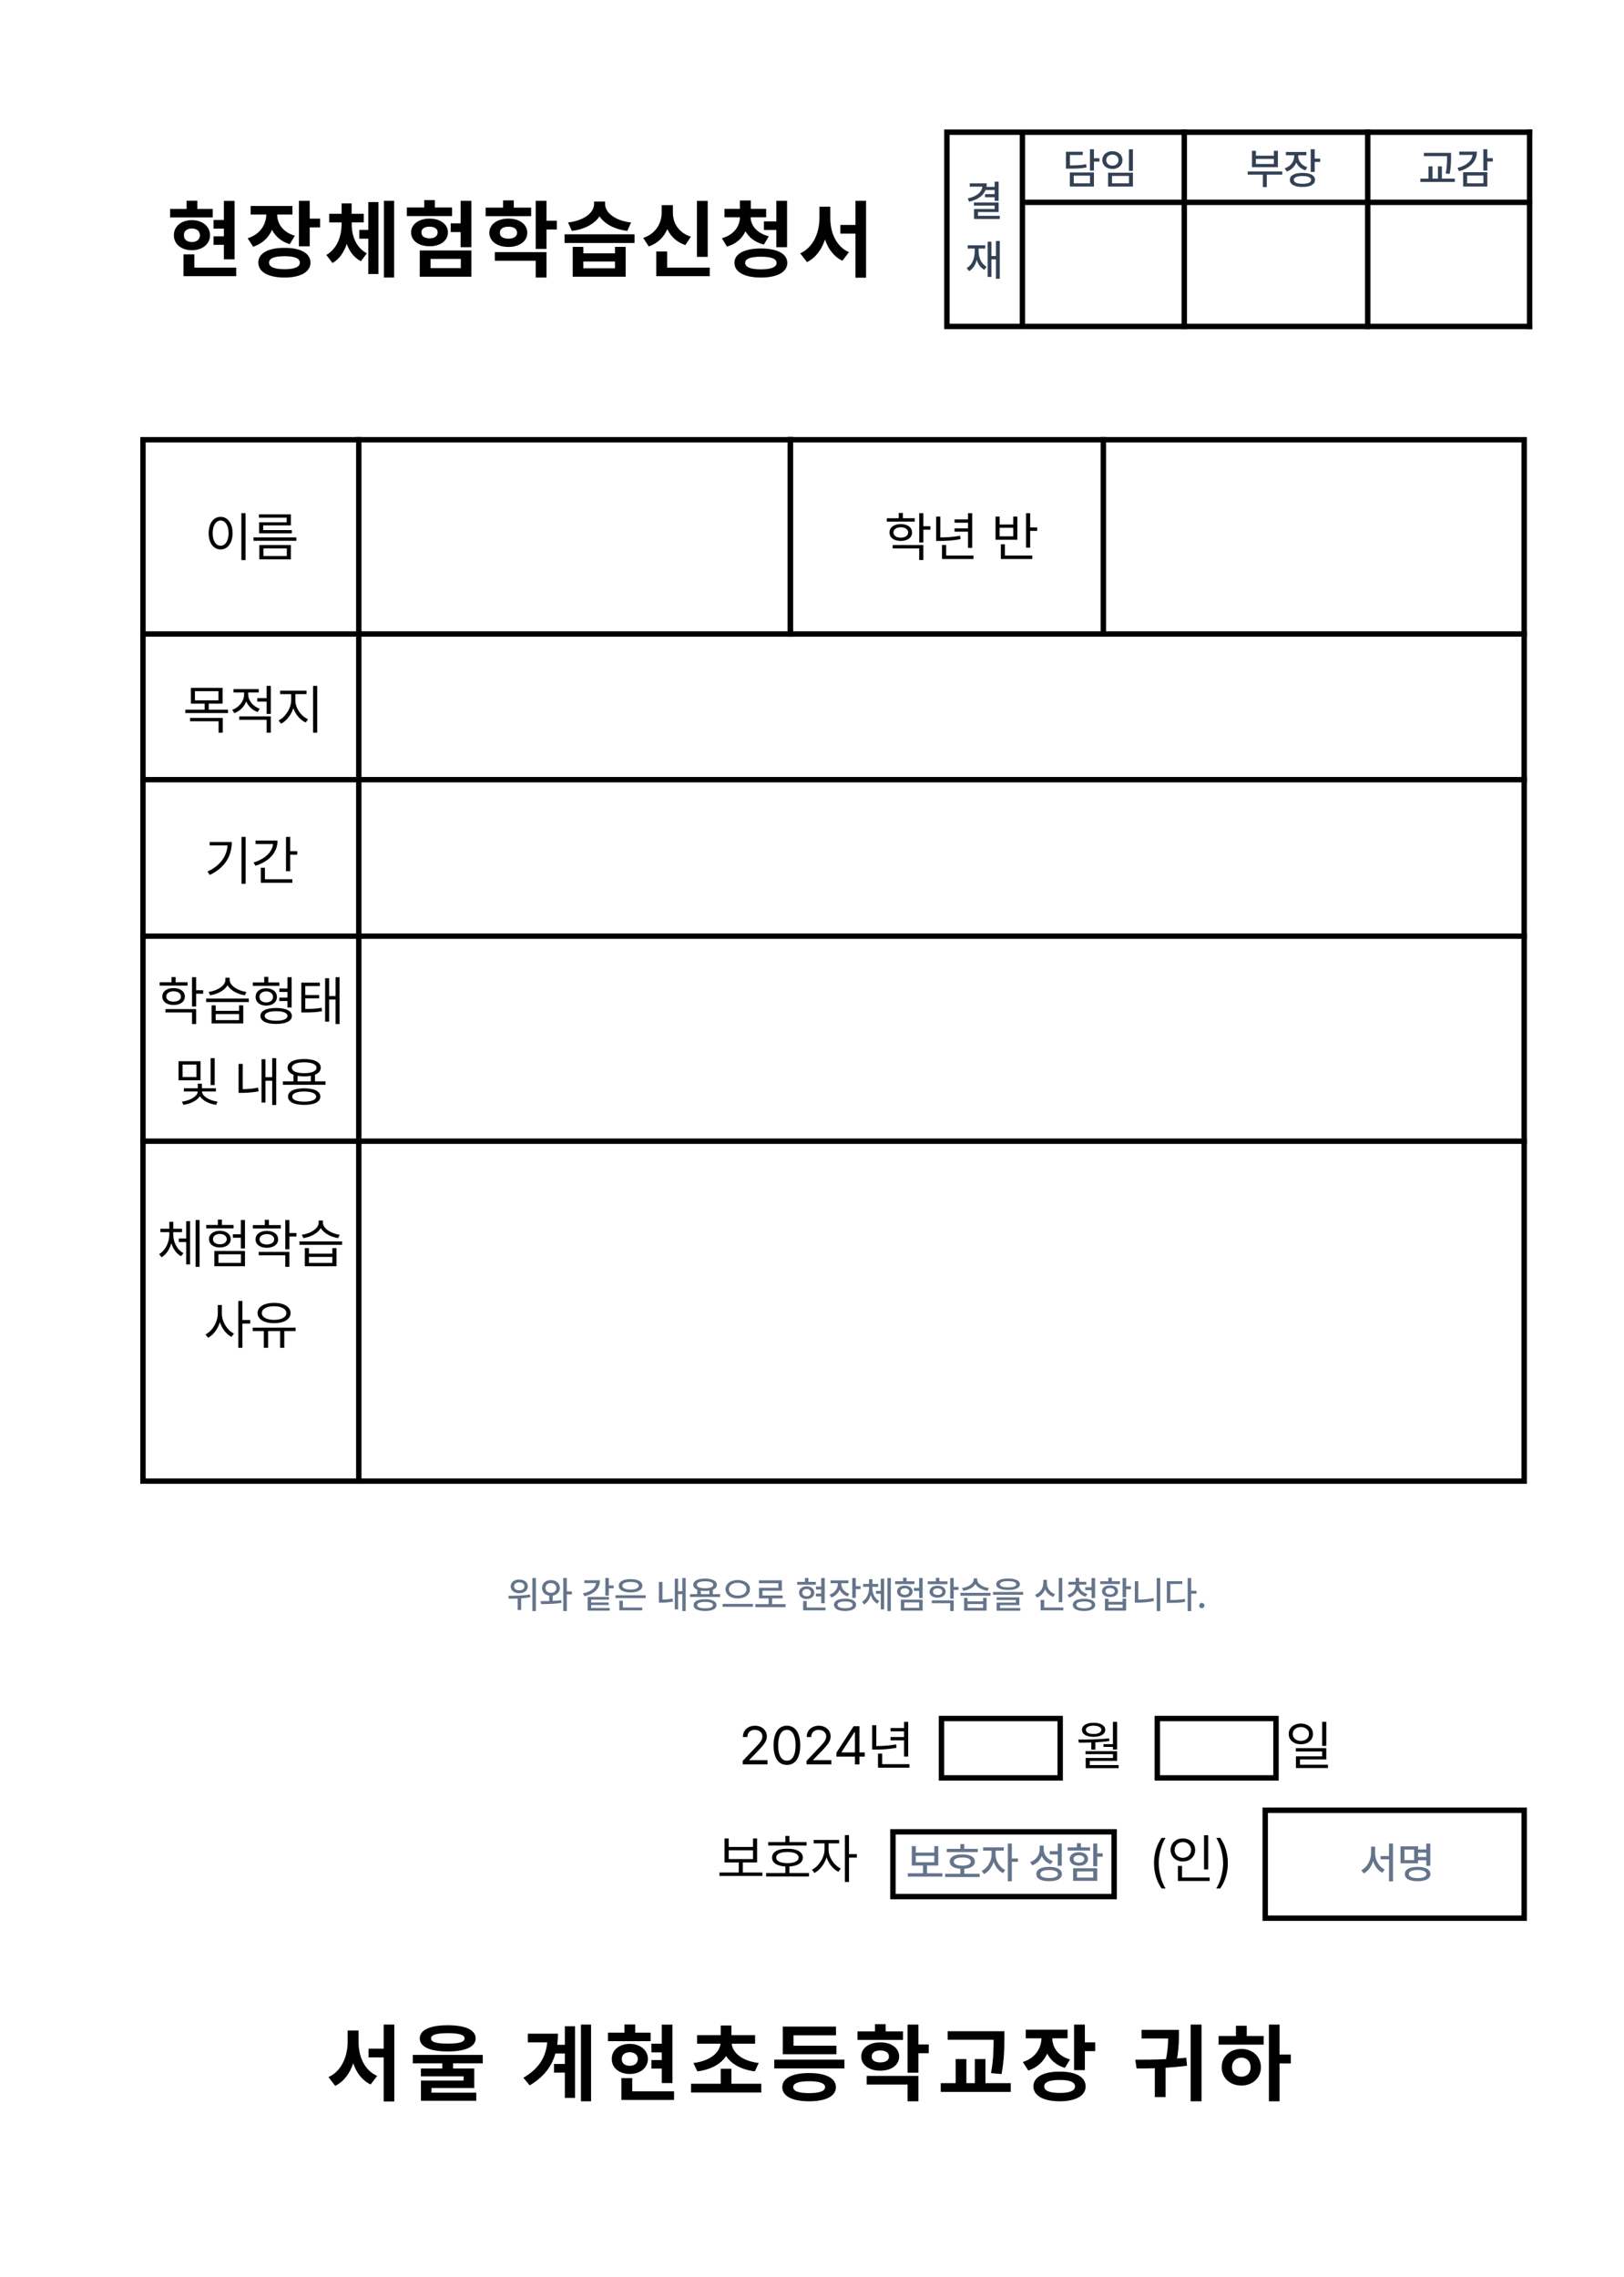 <svg width="301" height="422" viewBox="0 0 301 422" fill="none" xmlns="http://www.w3.org/2000/svg">
<rect width="301" height="422" fill="white"/>
<path d="M43.48 37.234V48.062H41.495V45.375H39.573V43.797H41.495V42.375H39.573V40.766H41.495V37.234H43.48ZM39.433 38.719V40.297H31.527V38.719H34.589V37.203H36.573V38.719H39.433ZM35.558 40.797C37.511 40.797 38.917 41.953 38.933 43.594C38.917 45.234 37.511 46.375 35.558 46.375C33.62 46.375 32.214 45.234 32.23 43.594C32.214 41.953 33.62 40.797 35.558 40.797ZM35.558 42.344C34.683 42.359 34.073 42.797 34.089 43.594C34.073 44.406 34.683 44.859 35.558 44.859C36.417 44.859 37.042 44.406 37.058 43.594C37.042 42.797 36.417 42.359 35.558 42.344ZM43.777 49.594V51.188H34.011V47.141H36.027V49.594H43.777ZM54.202 38.172V39.766H51.373C51.389 41.422 52.381 43.023 54.655 43.688L53.702 45.25C52.131 44.773 51.045 43.82 50.42 42.594C49.788 44.031 48.631 45.172 46.92 45.734L45.905 44.156C48.264 43.414 49.327 41.57 49.358 39.766H46.452V38.172H54.202ZM57.405 37.219V40.516H59.327V42.141H57.405V45.656H55.405V37.219H57.405ZM52.748 45.938C55.702 45.922 57.545 46.938 57.545 48.672C57.545 50.406 55.702 51.438 52.748 51.438C49.733 51.438 47.873 50.406 47.873 48.672C47.873 46.938 49.733 45.922 52.748 45.938ZM52.748 47.484C50.873 47.484 49.858 47.875 49.873 48.672C49.858 49.484 50.873 49.891 52.748 49.891C54.592 49.891 55.577 49.484 55.577 48.672C55.577 47.875 54.592 47.484 52.748 47.484ZM65.189 41.547C65.189 43.703 65.97 45.859 67.986 46.953L66.892 48.406C65.611 47.75 64.759 46.594 64.267 45.203C63.767 46.719 62.916 48 61.627 48.75L60.486 47.25C62.533 46.062 63.298 43.75 63.314 41.547V41.219H61.017V39.625H63.314V37.703H65.173V39.625H67.423V41.219H65.189V41.547ZM73.048 37.219V51.438H71.158V37.219H73.048ZM70.142 37.453V50.781H68.267V44.234H66.595V42.609H68.267V37.453H70.142ZM87.364 37.219V45.812H85.38V43.016H83.536V41.391H85.38V37.219H87.364ZM87.364 46.422V51.281H77.802V46.422H87.364ZM79.802 47.984V49.688H85.411V47.984H79.802ZM83.786 38.453V40.047H75.411V38.453H78.63V37.094H80.598V38.453H83.786ZM79.614 40.516C81.614 40.516 83.02 41.578 83.02 43.062C83.02 44.609 81.614 45.641 79.614 45.641C77.63 45.641 76.192 44.609 76.192 43.062C76.192 41.578 77.63 40.516 79.614 40.516ZM79.614 42.016C78.692 42.016 78.098 42.391 78.114 43.062C78.098 43.781 78.692 44.172 79.614 44.172C80.52 44.172 81.114 43.781 81.114 43.062C81.114 42.391 80.52 42.016 79.614 42.016ZM98.445 38.484V40.062H90.008V38.484H93.242V37.141H95.227V38.484H98.445ZM94.227 40.516C96.289 40.516 97.727 41.578 97.727 43.141C97.727 44.703 96.289 45.766 94.227 45.766C92.164 45.766 90.695 44.703 90.695 43.141C90.695 41.578 92.164 40.516 94.227 40.516ZM94.227 42.016C93.273 42.016 92.633 42.406 92.648 43.141C92.633 43.859 93.273 44.234 94.227 44.234C95.18 44.234 95.836 43.859 95.836 43.141C95.836 42.406 95.18 42.016 94.227 42.016ZM101.289 37.219V40.906H103.211V42.531H101.289V46.141H99.289V37.219H101.289ZM101.289 46.734V51.438H99.289V48.328H91.711V46.734H101.289ZM108.12 45.75V46.953H113.98V45.75H115.964V51.281H106.152V45.75H108.12ZM108.12 49.719H113.98V48.469H108.12V49.719ZM117.605 43.422V45.031H104.636V43.422H117.605ZM112.152 37.844C112.152 39.266 113.792 40.875 116.964 41.234L116.261 42.797C113.808 42.484 112.034 41.469 111.12 40.094C110.206 41.469 108.425 42.484 105.995 42.797L105.277 41.234C108.448 40.859 110.089 39.297 110.105 37.844V37.359H112.152V37.844ZM131.17 37.234V47.609H129.17V37.234H131.17ZM131.545 49.594V51.188H121.639V46.609H123.655V49.594H131.545ZM124.717 39.391C124.702 41.266 125.702 43.109 128.045 43.859L127.03 45.422C125.428 44.891 124.319 43.828 123.686 42.469C123.053 43.93 121.913 45.102 120.248 45.672L119.217 44.094C121.608 43.297 122.639 41.312 122.639 39.391V38.016H124.717V39.391ZM142.002 38.703V40.266H139.127C139.142 41.727 140.22 43.211 142.502 43.797L141.58 45.328C139.963 44.922 138.822 44.023 138.173 42.859C137.556 44.188 136.416 45.227 134.736 45.703L133.798 44.156C136.08 43.508 137.127 41.883 137.142 40.266H134.283V38.703H137.142V37.156H139.158V38.703H142.002ZM145.877 37.219V45.812H143.892V42.625H141.58V41.031H143.892V37.219H145.877ZM141.017 46.047C144.048 46.062 145.908 47.016 145.923 48.719C145.908 50.438 144.048 51.438 141.017 51.438C138.002 51.438 136.127 50.438 136.127 48.719C136.127 47.016 138.002 46.062 141.017 46.047ZM141.017 47.578C139.127 47.578 138.111 47.953 138.111 48.719C138.111 49.5 139.127 49.922 141.017 49.922C142.939 49.922 143.939 49.5 143.939 48.719C143.939 47.953 142.939 47.578 141.017 47.578ZM153.895 40.438C153.895 43.109 154.973 45.703 157.348 46.734L156.13 48.328C154.552 47.555 153.497 46.141 152.911 44.391C152.286 46.25 151.192 47.773 149.567 48.578L148.317 46.953C150.755 45.859 151.864 43.109 151.88 40.438V38.312H153.895V40.438ZM160.52 37.219V51.469H158.552V43.297H155.755V41.688H158.552V37.219H160.52Z" fill="black"/>
<path d="M66.455 378.438C66.455 381.109 67.533 383.703 69.908 384.734L68.689 386.328C67.111 385.555 66.056 384.141 65.47 382.391C64.845 384.25 63.752 385.773 62.127 386.578L60.877 384.953C63.314 383.859 64.423 381.109 64.439 378.438V376.312H66.455V378.438ZM73.08 375.219V389.469H71.111V381.297H68.314V379.688H71.111V375.219H73.08ZM82.992 375.344C86.258 375.344 88.148 376.203 88.164 377.781C88.148 379.344 86.258 380.203 82.992 380.203C79.711 380.203 77.805 379.344 77.805 377.781C77.805 376.203 79.711 375.344 82.992 375.344ZM82.992 376.812C80.898 376.812 79.883 377.125 79.898 377.781C79.883 378.469 80.898 378.75 82.992 378.75C85.102 378.75 86.102 378.469 86.102 377.781C86.102 377.125 85.102 376.812 82.992 376.812ZM89.477 380.844V382.406H83.977V383.359H87.898V386.984H79.977V387.844H88.273V389.344H78.023V385.594H85.93V384.812H78.008V383.359H81.977V382.406H76.508V380.844H89.477ZM109.552 375.219V389.438H107.677V375.219H109.552ZM106.583 375.531V388.812H104.692V384.125H102.677V382.516H104.692V380.578H102.942C102.278 382.922 100.841 384.906 98.177 386.484L97.005 385.078C99.888 383.375 101.153 381.305 101.427 378.516H97.833V376.906H103.411C103.411 377.617 103.364 378.305 103.286 378.969H104.692V375.531H106.583ZM124.636 375.234V386.062H122.652V383.375H120.73V381.797H122.652V380.375H120.73V378.766H122.652V375.234H124.636ZM120.589 376.719V378.297H112.683V376.719H115.745V375.203H117.73V376.719H120.589ZM116.714 378.797C118.667 378.797 120.073 379.953 120.089 381.594C120.073 383.234 118.667 384.375 116.714 384.375C114.777 384.375 113.37 383.234 113.386 381.594C113.37 379.953 114.777 378.797 116.714 378.797ZM116.714 380.344C115.839 380.359 115.23 380.797 115.245 381.594C115.23 382.406 115.839 382.859 116.714 382.859C117.573 382.859 118.198 382.406 118.214 381.594C118.198 380.797 117.573 380.359 116.714 380.344ZM124.933 387.594V389.188H115.167V385.141H117.183V387.594H124.933ZM141.095 386.188V387.812H128.08V386.188H133.58V383.406H135.564V386.188H141.095ZM139.955 377.172V378.766H135.611C135.775 380.344 137.384 381.945 140.627 382.344L139.908 383.891C137.361 383.57 135.525 382.516 134.58 381.047C133.619 382.516 131.798 383.57 129.252 383.891L128.517 382.344C131.759 381.945 133.369 380.344 133.548 378.766H129.205V377.172H133.58V375.391H135.564V377.172H139.955ZM156.508 381.719V383.344H143.508V381.719H156.508ZM155.023 379.141V380.719H145.086V375.594H154.945V377.203H147.07V379.141H155.023ZM149.977 384.203C153.055 384.203 154.914 385.141 154.93 386.812C154.914 388.5 153.055 389.438 149.977 389.438C146.867 389.438 144.992 388.5 144.992 386.812C144.992 385.141 146.867 384.203 149.977 384.203ZM149.977 385.719C148.008 385.719 147.008 386.094 147.023 386.812C147.008 387.562 148.008 387.922 149.977 387.922C151.898 387.922 152.914 387.562 152.93 386.812C152.914 386.094 151.898 385.719 149.977 385.719ZM167.373 376.484V378.062H158.936V376.484H162.17V375.141H164.155V376.484H167.373ZM163.155 378.516C165.217 378.516 166.655 379.578 166.655 381.141C166.655 382.703 165.217 383.766 163.155 383.766C161.092 383.766 159.623 382.703 159.623 381.141C159.623 379.578 161.092 378.516 163.155 378.516ZM163.155 380.016C162.202 380.016 161.561 380.406 161.577 381.141C161.561 381.859 162.202 382.234 163.155 382.234C164.108 382.234 164.764 381.859 164.764 381.141C164.764 380.406 164.108 380.016 163.155 380.016ZM170.217 375.219V378.906H172.139V380.531H170.217V384.141H168.217V375.219H170.217ZM170.217 384.734V389.438H168.217V386.328H160.639V384.734H170.217ZM186.161 376.453V377.844C186.145 379.578 186.145 381.531 185.63 384.391L183.677 384.219C184.145 381.617 184.161 379.68 184.161 378.031H175.645V376.453H186.161ZM187.333 386.078V387.703H174.364V386.078H177.13V381.609H179.114V386.078H180.677V381.609H182.645V386.078H187.333ZM197.87 376.172V377.766H195.042C195.058 379.422 196.05 381.023 198.323 381.688L197.37 383.25C195.8 382.773 194.714 381.82 194.089 380.594C193.456 382.031 192.3 383.172 190.589 383.734L189.573 382.156C191.933 381.414 192.995 379.57 193.027 377.766H190.12V376.172H197.87ZM201.073 375.219V378.516H202.995V380.141H201.073V383.656H199.073V375.219H201.073ZM196.417 383.938C199.37 383.922 201.214 384.938 201.214 386.672C201.214 388.406 199.37 389.438 196.417 389.438C193.402 389.438 191.542 388.406 191.542 386.672C191.542 384.938 193.402 383.922 196.417 383.938ZM196.417 385.484C194.542 385.484 193.527 385.875 193.542 386.672C193.527 387.484 194.542 387.891 196.417 387.891C198.261 387.891 199.245 387.484 199.245 386.672C199.245 385.875 198.261 385.484 196.417 385.484ZM222.695 375.219V389.438H220.68V375.219H222.695ZM210.414 381.734C212.148 381.742 214.125 381.727 216.117 381.625C216.43 380.016 216.5 378.758 216.523 377.797H211.586V376.203H218.508V377C218.508 377.992 218.508 379.469 218.164 381.5C218.734 381.469 219.305 381.422 219.867 381.359L220.008 382.844C218.695 383.023 217.359 383.141 216.039 383.219V388.656H214.039V383.312C212.859 383.352 211.727 383.359 210.664 383.359L210.414 381.734ZM237.155 375.219V380.781H239.248V382.422H237.155V389.438H235.186V375.219H237.155ZM234.217 377.344V378.938H225.858V377.344H229.077V375.438H231.077V377.344H234.217ZM230.077 379.734C232.155 379.734 233.702 381.141 233.702 383.125C233.702 385.109 232.155 386.516 230.077 386.516C227.983 386.516 226.436 385.109 226.436 383.125C226.436 381.141 227.983 379.734 230.077 379.734ZM230.077 381.344C229.077 381.359 228.342 382.031 228.342 383.125C228.342 384.234 229.077 384.891 230.077 384.875C231.077 384.891 231.795 384.234 231.795 383.125C231.795 382.031 231.077 381.359 230.077 381.344Z" fill="black"/>
<rect x="175.5" y="24.5" width="14" height="36" stroke="black"/>
<line x1="190" y1="24.5" x2="284" y2="24.5" stroke="black"/>
<line x1="190" y1="60.5" x2="284" y2="60.5" stroke="black"/>
<line x1="283.5" y1="24" x2="283.5" y2="61" stroke="black"/>
<line x1="190" y1="37.5" x2="284" y2="37.5" stroke="black"/>
<line x1="219.5" y1="24" x2="219.5" y2="61" stroke="black"/>
<line x1="253.5" y1="24" x2="253.5" y2="61" stroke="black"/>
<rect x="26.5" y="81.5" width="256" height="193" stroke="black"/>
<path d="M202.758 27.664V29.328H203.773V29.945H202.758V31.617H202.016V27.664H202.758ZM200.68 28.125V28.727H198.305V30.656C199.668 30.652 200.438 30.602 201.312 30.43L201.398 31.023C200.453 31.227 199.625 31.258 198.125 31.258H197.57V28.125H200.68ZM202.758 31.961V34.57H198.289V31.961H202.758ZM199.016 32.555V33.977H202.023V32.555H199.016ZM209.977 27.672V31.656H209.234V27.672H209.977ZM209.977 32.008V34.578H205.375V32.008H209.977ZM206.109 32.602V33.977H209.25V32.602H206.109ZM206.18 28.023C207.25 28.023 208.039 28.695 208.039 29.68C208.039 30.641 207.25 31.32 206.18 31.32C205.109 31.32 204.312 30.641 204.312 29.68C204.312 28.695 205.109 28.023 206.18 28.023ZM206.18 28.648C205.516 28.648 205.039 29.055 205.039 29.68C205.039 30.281 205.516 30.695 206.18 30.695C206.836 30.695 207.312 30.281 207.312 29.68C207.312 29.055 206.836 28.648 206.18 28.648Z" fill="#334155"/>
<path d="M237.656 31.781V32.367H234.797V34.664H234.07V32.367H231.25V31.781H237.656ZM232.781 27.945V28.859H236.109V27.945H236.852V30.984H232.047V27.945H232.781ZM232.781 30.391H236.109V29.453H232.781V30.391ZM240.617 28.953C240.617 29.844 241.234 30.656 242.297 30.992L241.945 31.57C241.148 31.316 240.566 30.789 240.258 30.125C239.953 30.891 239.34 31.496 238.5 31.789L238.117 31.195C239.211 30.836 239.867 29.93 239.875 28.961V28.766H238.336V28.164H242.125V28.766H240.617V28.953ZM243.672 27.664V29.398H244.688V30.008H243.672V31.867H242.93V27.664H243.672ZM241.414 32.039C242.859 32.039 243.734 32.516 243.734 33.336C243.734 34.164 242.859 34.656 241.414 34.648C239.953 34.656 239.062 34.164 239.062 33.336C239.062 32.516 239.953 32.039 241.414 32.039ZM241.414 32.625C240.398 32.625 239.797 32.883 239.805 33.336C239.797 33.805 240.398 34.062 241.414 34.062C242.422 34.062 243.008 33.805 243.008 33.336C243.008 32.883 242.422 32.625 241.414 32.625Z" fill="#334155"/>
<path d="M268.945 28.336V29.086C268.938 29.969 268.938 30.891 268.688 32.227L267.961 32.148C268.203 30.883 268.203 29.945 268.203 29.086V28.938H263.914V28.336H268.945ZM269.641 33.102V33.719H263.258V33.102H264.766V30.836H265.508V33.102H266.516V30.836H267.242V33.102H269.641ZM275.672 27.664V29.312H276.688V29.93H275.672V31.617H274.93V27.664H275.672ZM273.742 28.102C273.734 29.898 272.523 31.156 270.438 31.719L270.141 31.125C271.812 30.684 272.801 29.805 272.938 28.711H270.469V28.102H273.742ZM275.672 31.914V34.57H271.188V31.914H275.672ZM271.93 32.531V33.977H274.938V32.531H271.93Z" fill="#334155"/>
<path d="M185.094 33.664V37.227H184.352V36.555H182.578V35.977H184.352V35.219H182.664C182.23 36.305 181.176 37.02 179.625 37.383L179.367 36.773C181.047 36.402 181.957 35.625 182.078 34.594H179.734V33.984H182.891C182.891 34.211 182.871 34.426 182.836 34.633H184.352V33.664H185.094ZM185.094 37.523V39.297H181.266V40H185.305V40.594H180.531V38.734H184.352V38.109H180.516V37.523H185.094ZM185.305 44.664V51.664H184.594V48.07H183.758V51.32H183.055V44.797H183.758V47.445H184.594V44.664H185.305ZM181.383 46.516C181.383 47.773 181.859 48.914 182.875 49.438L182.438 50.008C181.75 49.637 181.289 48.984 181.039 48.172C180.801 49.094 180.336 49.828 179.625 50.25L179.164 49.688C180.188 49.109 180.664 47.906 180.664 46.516V46.062H179.352V45.461H182.602V46.062H181.383V46.516Z" fill="#334155"/>
<line x1="66.5" y1="81" x2="66.5" y2="275" stroke="black"/>
<line x1="26" y1="117.5" x2="283" y2="117.5" stroke="black"/>
<line x1="26" y1="144.5" x2="283" y2="144.5" stroke="black"/>
<line x1="26" y1="173.5" x2="283" y2="173.5" stroke="black"/>
<line x1="26" y1="211.5" x2="283" y2="211.5" stroke="black"/>
<path d="M213.889 345.305C213.898 343.459 214.396 341.926 215.295 340.627H216.037C215.373 341.594 214.758 343.566 214.758 345.305C214.758 347.043 215.373 349.025 216.037 349.992H215.295C214.396 348.684 213.898 347.15 213.889 345.305ZM223.928 340.119V346.467H223.166V340.119H223.928ZM224.201 347.961V348.605H218.322V345.822H219.084V347.961H224.201ZM219.24 340.725C220.539 340.725 221.516 341.604 221.516 342.854C221.516 344.123 220.539 344.992 219.24 344.992C217.941 344.992 216.965 344.123 216.965 342.854C216.965 341.604 217.941 340.725 219.24 340.725ZM219.24 341.398C218.361 341.398 217.707 342.004 217.717 342.854C217.707 343.723 218.361 344.318 219.24 344.318C220.1 344.318 220.764 343.723 220.764 342.854C220.764 342.004 220.1 341.398 219.24 341.398ZM227.57 345.305C227.561 347.15 227.062 348.684 226.164 349.992H225.422C226.086 349.025 226.701 347.043 226.701 345.305C226.701 343.566 226.086 341.594 225.422 340.627H226.164C227.062 341.926 227.561 343.459 227.57 345.305Z" fill="black"/>
<rect x="174.5" y="318.5" width="22" height="11" stroke="black"/>
<rect x="214.5" y="318.5" width="22" height="11" stroke="black"/>
<rect x="165.5" y="339.5" width="41" height="12" stroke="black"/>
<rect x="234.5" y="335.5" width="48" height="20" stroke="black"/>
<path d="M141.301 347.043V347.678H133.352V347.043H136.926V345.168H134.289V340.725H135.061V342.297H139.572V340.725H140.324V345.168H137.678V347.043H141.301ZM135.061 344.543H139.572V342.922H135.061V344.543ZM149.494 341.398V342.033H142.385V341.398H145.568V340.256H146.32V341.398H149.494ZM149.943 347.141V347.775H141.994V347.141H145.568V345.92C144.025 345.837 143.088 345.236 143.098 344.26C143.088 343.225 144.182 342.619 145.949 342.629C147.697 342.619 148.801 343.225 148.801 344.26C148.801 345.236 147.854 345.837 146.32 345.92V347.141H149.943ZM145.949 343.234C144.65 343.234 143.859 343.615 143.869 344.26C143.859 344.924 144.65 345.295 145.949 345.305C147.229 345.295 148.02 344.924 148.02 344.26C148.02 343.615 147.229 343.234 145.949 343.234ZM153.576 342.775C153.566 344.172 154.572 345.705 155.832 346.301L155.393 346.906C154.416 346.433 153.591 345.397 153.205 344.221C152.805 345.5 151.931 346.623 150.959 347.121L150.49 346.516C151.74 345.91 152.814 344.26 152.824 342.775V341.643H150.803V341.008H155.529V341.643H153.576V342.775ZM157.355 340.109V343.625H158.811V344.279H157.355V348.791H156.594V340.109H157.355Z" fill="black"/>
<path d="M137.664 327L137.654 326.355L140.066 323.816C140.906 322.928 141.307 322.449 141.307 321.795C141.307 321.072 140.691 320.594 139.9 320.594C139.061 320.594 138.523 321.131 138.523 321.922H137.693C137.684 320.672 138.65 319.832 139.93 319.832C141.209 319.832 142.127 320.691 142.127 321.795C142.127 322.586 141.756 323.201 140.506 324.49L138.885 326.16V326.219H142.254V327H137.664ZM145.848 327.098C144.275 327.098 143.377 325.779 143.377 323.465C143.377 321.17 144.295 319.832 145.848 319.832C147.4 319.832 148.318 321.17 148.318 323.465C148.318 325.779 147.41 327.098 145.848 327.098ZM145.848 326.316C146.863 326.316 147.459 325.291 147.459 323.465C147.459 321.639 146.863 320.594 145.848 320.594C144.832 320.594 144.227 321.639 144.227 323.465C144.227 325.291 144.822 326.316 145.848 326.316ZM149.49 327L149.48 326.355L151.893 323.816C152.732 322.928 153.133 322.449 153.133 321.795C153.133 321.072 152.518 320.594 151.727 320.594C150.887 320.594 150.35 321.131 150.35 321.922H149.52C149.51 320.672 150.477 319.832 151.756 319.832C153.035 319.832 153.953 320.691 153.953 321.795C153.953 322.586 153.582 323.201 152.332 324.49L150.711 326.16V326.219H154.08V327H149.49ZM155.027 325.555V324.832L158.211 319.93H159.295V324.783H160.281V325.555H159.295V327H158.455V325.555H155.027ZM155.975 324.783H158.455V321.043H158.367L155.975 324.725V324.783ZM168.328 319.119V325.545H167.557V322.537H165.057V321.922H167.557V320.877H165.057V320.262H167.557V319.119H168.328ZM168.562 326.961V327.605H162.732V324.998H163.504V326.961H168.562ZM162.42 319.744V323.602C163.616 323.597 164.769 323.533 166.092 323.289L166.17 323.924C164.754 324.188 163.572 324.246 162.303 324.256H161.648V319.744H162.42ZM207.049 319.119V324.236H206.277V323.758H204.52V323.25H206.277V319.119H207.049ZM199.861 322.391C201.541 322.4 203.689 322.381 205.564 322.176L205.613 322.674C204.764 322.796 203.88 322.869 203.016 322.908V324.266H202.264V322.938C201.443 322.967 200.657 322.972 199.949 322.967L199.861 322.391ZM207.049 324.549V326.346H201.98V327.127H207.332V327.693H201.229V325.809H206.287V325.105H201.189V324.549H207.049ZM202.693 319.285C203.982 319.285 204.842 319.793 204.852 320.594C204.842 321.404 203.982 321.893 202.693 321.893C201.385 321.893 200.535 321.404 200.535 320.594C200.535 319.793 201.385 319.285 202.693 319.285ZM202.693 319.822C201.814 319.822 201.248 320.125 201.258 320.594C201.248 321.053 201.814 321.365 202.693 321.365C203.562 321.365 204.129 321.053 204.129 320.594C204.129 320.125 203.562 319.822 202.693 319.822ZM241.111 319.432C242.41 319.441 243.357 320.223 243.357 321.355C243.357 322.488 242.41 323.27 241.111 323.27C239.793 323.27 238.855 322.488 238.855 321.355C238.855 320.223 239.793 319.441 241.111 319.432ZM241.111 320.076C240.242 320.076 239.598 320.604 239.607 321.355C239.598 322.117 240.242 322.645 241.111 322.645C241.971 322.645 242.615 322.117 242.615 321.355C242.615 320.604 241.971 320.076 241.111 320.076ZM245.818 319.109V323.572H245.057V319.109H245.818ZM245.818 323.992V326.082H240.945V327.059H246.131V327.674H240.193V325.506H245.057V324.607H240.174V323.992H245.818Z" fill="black"/>
<path d="M174.664 347.18V347.797H168.258V347.18H171.078V345.742H168.992V342.141H169.734V343.344H173.172V342.141H173.906V345.742H171.812V347.18H174.664ZM169.734 345.141H173.172V343.945H169.734V345.141ZM181.234 342.648V343.25H175.477V342.648H177.992V341.766H178.727V342.648H181.234ZM181.578 347.273V347.875H175.172V347.273H177.992V346.344C176.766 346.27 176.023 345.785 176.023 345.008C176.023 344.164 176.914 343.672 178.359 343.672C179.789 343.672 180.688 344.164 180.688 345.008C180.688 345.785 179.941 346.27 178.727 346.344V347.273H181.578ZM178.359 344.258C177.359 344.258 176.773 344.523 176.781 345.008C176.773 345.492 177.359 345.758 178.359 345.766C179.344 345.758 179.93 345.492 179.93 345.008C179.93 344.523 179.344 344.258 178.359 344.258ZM184.523 343.727C184.523 344.836 185.25 346.07 186.312 346.57L185.891 347.148C185.105 346.77 184.484 345.98 184.172 345.062C183.848 346.066 183.191 346.93 182.391 347.328L181.953 346.742C183.016 346.234 183.789 344.914 183.789 343.727V342.984H182.211V342.367H186.047V342.984H184.523V343.727ZM187.539 341.664V344.438H188.664V345.062H187.539V348.664H186.797V341.664H187.539ZM193.438 342.711C193.438 343.695 194.07 344.57 195.133 344.914L194.727 345.492C193.957 345.215 193.391 344.676 193.086 343.977C192.781 344.777 192.172 345.398 191.328 345.703L190.93 345.109C192.047 344.727 192.695 343.797 192.703 342.742V342.055H193.438V342.711ZM196.789 341.664V345.797H196.047V343.695H194.57V343.086H196.047V341.664H196.789ZM194.445 345.992C195.914 345.992 196.812 346.477 196.812 347.328C196.812 348.172 195.914 348.656 194.445 348.648C192.977 348.656 192.07 348.172 192.078 347.328C192.07 346.477 192.977 345.992 194.445 345.992ZM194.445 346.57C193.422 346.57 192.812 346.844 192.812 347.328C192.812 347.797 193.422 348.062 194.445 348.062C195.469 348.062 196.078 347.797 196.078 347.328C196.078 346.844 195.469 346.57 194.445 346.57ZM203.367 341.664V343.477H204.383V344.109H203.367V345.883H202.625V341.664H203.367ZM203.367 346.25V348.578H198.898V346.25H203.367ZM199.625 346.836V347.977H202.633V346.836H199.625ZM202.047 342.375V342.969H197.875V342.375H199.594V341.609H200.336V342.375H202.047ZM199.961 343.273C200.969 343.273 201.656 343.773 201.656 344.523C201.656 345.281 200.969 345.773 199.961 345.781C198.938 345.773 198.258 345.281 198.258 344.523C198.258 343.773 198.938 343.273 199.961 343.273ZM199.961 343.844C199.367 343.836 198.969 344.102 198.977 344.523C198.969 344.961 199.367 345.219 199.961 345.219C200.555 345.219 200.953 344.961 200.961 344.523C200.953 344.102 200.555 343.836 199.961 343.844Z" fill="#64748B"/>
<path d="M254.867 343.445C254.867 344.727 255.586 346 256.656 346.484L256.203 347.078C255.406 346.68 254.809 345.887 254.5 344.93C254.191 345.938 253.578 346.789 252.773 347.211L252.305 346.609C253.391 346.094 254.117 344.742 254.117 343.445V342.25H254.867V343.445ZM258.18 341.664V348.68H257.445V344.594H255.883V343.992H257.445V341.664H258.18ZM265.094 341.664V345.797H264.352V344.758H262.828V345.328H259.578V342.188H262.828V342.766H264.352V341.664H265.094ZM260.312 342.781V344.734H262.102V342.781H260.312ZM262.75 345.992C264.219 345.992 265.117 346.477 265.117 347.328C265.117 348.172 264.219 348.656 262.75 348.648C261.281 348.656 260.375 348.172 260.383 347.328C260.375 346.477 261.281 345.992 262.75 345.992ZM262.75 346.562C261.727 346.57 261.117 346.836 261.117 347.328C261.117 347.797 261.727 348.078 262.75 348.078C263.773 348.078 264.383 347.797 264.383 347.328C264.383 346.836 263.773 346.57 262.75 346.562ZM262.828 344.156H264.352V343.359H262.828V344.156Z" fill="#64748B"/>
<path d="M45.51 95.109V103.811H44.738V95.109H45.51ZM40.891 95.783C42.18 95.793 43.107 96.965 43.107 98.811C43.107 100.656 42.18 101.828 40.891 101.828C39.592 101.828 38.674 100.656 38.674 98.811C38.674 96.965 39.592 95.793 40.891 95.783ZM40.891 96.467C40.022 96.477 39.416 97.394 39.416 98.811C39.416 100.227 40.022 101.145 40.891 101.145C41.76 101.145 42.365 100.227 42.365 98.811C42.365 97.394 41.76 96.477 40.891 96.467ZM54.934 99.592V100.227H46.984V99.592H54.934ZM53.908 95.324V97.375H48.781V98.244H54.094V98.84H48.02V96.799H53.137V95.939H47.99V95.324H53.908ZM53.908 101.018V103.674H48.068V101.018H53.908ZM48.82 101.643V103.049H53.156V101.643H48.82Z" fill="black"/>
<path d="M45.529 155.109V163.791H44.758V155.109H45.529ZM42.961 156.057C42.951 158.557 41.789 160.764 38.879 162.16L38.459 161.535C40.808 160.422 42.004 158.757 42.18 156.682H38.859V156.057H42.961ZM53.781 155.109V157.756H55.09V158.4H53.781V161.467H53.01V155.109H53.781ZM51.438 155.783C51.438 158.02 49.836 159.68 47.336 160.461L47.004 159.846C49.084 159.196 50.441 157.956 50.607 156.428H47.365V155.783H51.438ZM54.182 162.961V163.605H48.342V160.822H49.103V162.961H54.182Z" fill="black"/>
<path d="M41.256 127.48V130.41H38.688V131.523H42.262V132.148H34.352V131.523H37.926V130.41H35.377V127.48H41.256ZM36.129 128.096V129.795H40.494V128.096H36.129ZM41.285 133.057V135.791H40.514V133.672H35.23V133.057H41.285ZM46.012 128.711C46.012 129.844 46.881 130.918 48.15 131.357L47.75 131.963C46.769 131.611 46.012 130.884 45.641 129.99C45.265 130.991 44.464 131.792 43.434 132.168L43.033 131.562C44.312 131.104 45.24 129.941 45.24 128.721V128.34H43.277V127.715H47.955V128.34H46.012V128.711ZM50.191 132.773V135.791H49.42V133.408H44.352V132.773H50.191ZM50.191 127.109V132.314H49.42V130.029H47.682V129.385H49.42V127.109H50.191ZM54.742 129.775C54.742 131.25 55.816 132.744 57.096 133.301L56.666 133.906C55.65 133.442 54.772 132.441 54.371 131.24C53.961 132.515 53.087 133.623 52.096 134.121L51.637 133.516C52.877 132.92 53.961 131.279 53.971 129.775V128.643H51.92V128.008H56.812V128.643H54.742V129.775ZM58.795 127.109V135.791H58.023V127.109H58.795Z" fill="black"/>
<path d="M32.105 228.785C32.105 230.182 32.818 231.607 34 232.242L33.56 232.818C32.696 232.35 32.071 231.451 31.754 230.406C31.441 231.52 30.821 232.486 29.957 233.014L29.498 232.428C30.68 231.744 31.373 230.221 31.383 228.785V228.355H29.732V227.721H31.383V226.432H32.115V227.721H33.736V228.355H32.105V228.785ZM36.988 226.109V234.791H36.256V226.109H36.988ZM35.23 226.324V234.342H34.508V230.191H33.141V229.537H34.508V226.324H35.23ZM45.406 226.109V231.373H44.635V229.391H43.16V228.756H44.635V226.109H45.406ZM45.406 231.842V234.674H39.732V231.842H45.406ZM40.494 232.457V234.049H44.654V232.457H40.494ZM43.287 227.027V227.652H38.219V227.027H40.377V226.031H41.129V227.027H43.287ZM40.748 228.102C41.93 228.102 42.76 228.736 42.77 229.645C42.76 230.582 41.93 231.197 40.748 231.197C39.566 231.197 38.736 230.582 38.736 229.645C38.736 228.736 39.566 228.102 40.748 228.102ZM40.748 228.697C39.996 228.697 39.469 229.088 39.469 229.645C39.469 230.221 39.996 230.602 40.748 230.611C41.5 230.602 42.027 230.221 42.027 229.645C42.027 229.088 41.5 228.697 40.748 228.697ZM52.047 227.047V227.672H46.871V227.047H49.078V226.07H49.84V227.047H52.047ZM49.459 228.121C50.709 228.131 51.539 228.736 51.549 229.693C51.539 230.641 50.709 231.256 49.459 231.256C48.209 231.256 47.359 230.641 47.369 229.693C47.359 228.736 48.209 228.131 49.459 228.121ZM49.459 228.717C48.639 228.727 48.092 229.107 48.102 229.693C48.092 230.27 48.639 230.641 49.459 230.641C50.27 230.641 50.816 230.27 50.826 229.693C50.816 229.107 50.27 228.727 49.459 228.717ZM53.639 226.109V228.521H54.947V229.166H53.639V231.539H52.877V226.109H53.639ZM53.639 232.018V234.791H52.877V232.643H47.955V232.018H53.639ZM57.262 231.324V232.34H61.598V231.324H62.369V234.674H56.5V231.324H57.262ZM57.262 234.059H61.598V232.945H57.262V234.059ZM63.404 230.074V230.709H55.494V230.074H63.404ZM59.85 226.617C59.85 227.691 61.432 228.648 62.955 228.844L62.672 229.459C61.324 229.259 60.006 228.57 59.459 227.594C58.902 228.575 57.574 229.259 56.236 229.459L55.943 228.844C57.486 228.639 59.059 227.721 59.059 226.617V226.207H59.85V226.617ZM41.119 243.443C41.119 244.977 42.135 246.549 43.365 247.154L42.897 247.77C41.94 247.267 41.139 246.241 40.758 245.035C40.367 246.319 39.547 247.413 38.57 247.936L38.082 247.32C39.352 246.695 40.357 245.025 40.367 243.443V241.861H41.119V243.443ZM44.928 241.109V244.635H46.383V245.299H44.928V249.791H44.166V241.109H44.928ZM54.791 246.061V246.695H52.691V249.791H51.92V246.695H49.693V249.791H48.902V246.695H46.842V246.061H54.791ZM50.797 241.461C52.623 241.461 53.853 242.193 53.853 243.355C53.853 244.508 52.623 245.24 50.797 245.23C48.971 245.24 47.74 244.508 47.74 243.355C47.74 242.193 48.971 241.461 50.797 241.461ZM50.797 242.086C49.44 242.086 48.522 242.584 48.531 243.355C48.522 244.127 49.44 244.615 50.797 244.615C52.145 244.615 53.072 244.127 53.072 243.355C53.072 242.584 52.145 242.086 50.797 242.086Z" fill="black"/>
<path d="M34.762 182.047V182.672H29.586V182.047H31.793V181.07H32.555V182.047H34.762ZM32.174 183.121C33.424 183.131 34.254 183.736 34.264 184.693C34.254 185.641 33.424 186.256 32.174 186.256C30.924 186.256 30.074 185.641 30.084 184.693C30.074 183.736 30.924 183.131 32.174 183.121ZM32.174 183.717C31.354 183.727 30.807 184.107 30.816 184.693C30.807 185.27 31.354 185.641 32.174 185.641C32.984 185.641 33.531 185.27 33.541 184.693C33.531 184.107 32.984 183.727 32.174 183.717ZM36.353 181.109V183.521H37.662V184.166H36.353V186.539H35.592V181.109H36.353ZM36.353 187.018V189.791H35.592V187.643H30.67V187.018H36.353ZM39.977 186.324V187.34H44.312V186.324H45.084V189.674H39.215V186.324H39.977ZM39.977 189.059H44.312V187.945H39.977V189.059ZM46.119 185.074V185.709H38.209V185.074H46.119ZM42.565 181.617C42.565 182.691 44.147 183.648 45.67 183.844L45.387 184.459C44.039 184.259 42.721 183.57 42.174 182.594C41.617 183.575 40.289 184.259 38.951 184.459L38.658 183.844C40.201 183.639 41.773 182.721 41.773 181.617V181.207H42.565V181.617ZM51.773 182.086V182.711H46.861V182.086H48.971V181.041H49.732V182.086H51.773ZM49.342 183.16C50.504 183.16 51.324 183.795 51.324 184.762C51.324 185.738 50.504 186.373 49.342 186.373C48.17 186.373 47.369 185.738 47.379 184.762C47.369 183.795 48.17 183.16 49.342 183.16ZM49.342 183.736C48.59 183.746 48.092 184.156 48.092 184.762C48.092 185.377 48.59 185.777 49.342 185.777C50.094 185.777 50.602 185.377 50.611 184.762C50.602 184.156 50.094 183.746 49.342 183.736ZM54.049 181.109V186.725H53.277V185.523H51.764V184.889H53.277V183.834H51.773V183.199H53.277V181.109H54.049ZM51.188 186.812C52.994 186.812 54.098 187.35 54.098 188.297C54.098 189.225 52.994 189.771 51.188 189.771C49.361 189.771 48.268 189.225 48.268 188.297C48.268 187.35 49.361 186.812 51.188 186.812ZM51.188 187.408C49.869 187.408 49.059 187.73 49.059 188.297C49.059 188.844 49.869 189.176 51.188 189.176C52.486 189.176 53.287 188.844 53.287 188.297C53.287 187.73 52.486 187.408 51.188 187.408ZM59.283 182.115V182.74H56.578V184.41H59.156V185.025H56.578V186.988C57.867 186.983 58.663 186.949 59.615 186.773L59.684 187.408C58.668 187.604 57.828 187.643 56.402 187.643H55.846V182.115H59.283ZM62.935 181.109V189.791H62.193V185.24H61.002V189.352H60.26V181.295H61.002V184.605H62.193V181.109H62.935ZM37.164 196.676V200.211H33.092V196.676H37.164ZM33.844 197.301V199.605H36.412V197.301H33.844ZM39.791 196.109V201.1H39.039V196.109H39.791ZM37.438 202.291C37.438 203.141 38.824 203.98 40.318 204.166L40.055 204.762C38.746 204.586 37.555 203.971 37.047 203.16C36.52 203.985 35.299 204.586 33.99 204.762L33.717 204.166C35.211 204 36.647 203.16 36.647 202.291H34.078V201.695H36.656V200.846H37.418V201.695H40.016V202.291H37.438ZM51.197 196.109V204.791H50.445V200.299H49.195V204.342H48.473V196.305H49.195V199.645H50.445V196.109H51.197ZM44.986 197.174V201.861C45.851 201.852 46.769 201.793 47.828 201.578L47.926 202.262C46.715 202.477 45.719 202.545 44.762 202.545H44.225V197.174H44.986ZM60.338 200.406V201.041H52.428V200.406H54.391V199.186C53.697 198.917 53.307 198.473 53.307 197.887C53.307 196.861 54.478 196.275 56.383 196.275C58.268 196.275 59.449 196.861 59.449 197.887C59.449 198.468 59.063 198.912 58.375 199.176V200.406H60.338ZM56.383 201.705C58.248 201.705 59.361 202.242 59.371 203.238C59.361 204.225 58.248 204.771 56.383 204.771C54.498 204.771 53.385 204.225 53.385 203.238C53.385 202.242 54.498 201.705 56.383 201.705ZM56.383 202.291C54.986 202.301 54.156 202.643 54.166 203.238C54.156 203.824 54.986 204.176 56.383 204.176C57.76 204.176 58.6 203.824 58.6 203.238C58.6 202.643 57.76 202.301 56.383 202.291ZM56.383 196.881C54.967 196.881 54.088 197.262 54.098 197.887C54.088 198.521 54.967 198.893 56.383 198.893C57.789 198.893 58.668 198.521 58.668 197.887C58.668 197.262 57.789 196.881 56.383 196.881ZM55.152 200.406H57.613V199.391C57.247 199.454 56.837 199.488 56.383 199.488C55.929 199.488 55.519 199.454 55.152 199.391V200.406Z" fill="black"/>
<path d="M169.547 96.047V96.672H164.371V96.047H166.578V95.07H167.34V96.047H169.547ZM166.959 97.121C168.209 97.131 169.039 97.736 169.049 98.693C169.039 99.641 168.209 100.256 166.959 100.256C165.709 100.256 164.859 99.641 164.869 98.693C164.859 97.736 165.709 97.131 166.959 97.121ZM166.959 97.717C166.139 97.727 165.592 98.107 165.602 98.693C165.592 99.269 166.139 99.641 166.959 99.641C167.77 99.641 168.316 99.269 168.326 98.693C168.316 98.107 167.77 97.727 166.959 97.717ZM171.139 95.109V97.522H172.447V98.166H171.139V100.539H170.377V95.109H171.139ZM171.139 101.018V103.791H170.377V101.643H165.455V101.018H171.139ZM180.191 95.119V101.545H179.42V98.537H176.92V97.922H179.42V96.877H176.92V96.262H179.42V95.119H180.191ZM180.426 102.961V103.605H174.596V100.998H175.367V102.961H180.426ZM174.283 95.744V99.602C175.479 99.597 176.632 99.533 177.955 99.289L178.033 99.924C176.617 100.188 175.436 100.246 174.166 100.256H173.512V95.744H174.283ZM190.934 95.119V97.746H192.242V98.391H190.934V101.496H190.172V95.119H190.934ZM191.334 102.961V103.605H185.504V100.871H186.256V102.961H191.334ZM185.27 95.744V97.209H187.799V95.744H188.561V100.031H184.518V95.744H185.27ZM185.27 99.406H187.799V97.814H185.27V99.406Z" fill="black"/>
<line x1="146.5" y1="81" x2="146.5" y2="118" stroke="black"/>
<line x1="146.5" y1="81" x2="146.5" y2="118" stroke="black"/>
<line x1="204.5" y1="81" x2="204.5" y2="118" stroke="black"/>
<path d="M96.235 292.736C97.158 292.736 97.828 293.249 97.828 294.008C97.828 294.76 97.158 295.279 96.235 295.272C95.312 295.279 94.656 294.76 94.656 294.008C94.656 293.249 95.312 292.736 96.235 292.736ZM96.235 293.263C95.682 293.263 95.278 293.557 95.285 294.008C95.278 294.452 95.682 294.746 96.235 294.739C96.803 294.746 97.206 294.452 97.206 294.008C97.206 293.557 96.803 293.263 96.235 293.263ZM99.318 292.463V298.581H98.676V292.463H99.318ZM94.219 295.751C95.347 295.751 96.912 295.724 98.252 295.525L98.3 296.011C97.743 296.117 97.162 296.182 96.598 296.223V298.39H95.948V296.257C95.353 296.284 94.793 296.288 94.308 296.291L94.219 295.751ZM102.114 292.846C103.058 292.846 103.762 293.44 103.762 294.302C103.762 295.061 103.215 295.611 102.442 295.73V296.701C102.986 296.677 103.529 296.636 104.035 296.571L104.083 297.057C102.791 297.282 101.362 297.289 100.303 297.282L100.2 296.749C100.675 296.746 101.222 296.742 101.793 296.729V295.73C101 295.618 100.46 295.064 100.467 294.302C100.46 293.44 101.15 292.846 102.114 292.846ZM102.114 293.393C101.526 293.399 101.096 293.755 101.096 294.302C101.096 294.849 101.526 295.211 102.114 295.204C102.695 295.211 103.119 294.849 103.126 294.302C103.119 293.755 102.695 293.399 102.114 293.393ZM105.054 292.456V294.944H105.997V295.491H105.054V298.581H104.404V292.456H105.054ZM112.847 292.456V293.837H113.735V294.363H112.847V295.71H112.197V292.456H112.847ZM111.192 292.88C111.192 294.445 110.133 295.437 108.314 295.826L108.041 295.3C109.586 294.989 110.386 294.268 110.475 293.399H108.314V292.88H111.192ZM112.874 295.97V296.462H109.565V296.988H112.806V297.46H109.565V298.014H113.011V298.506H108.916V295.97H112.874ZM119.669 295.655V296.175H114.084V295.655H119.669ZM119.04 297.925V298.451H114.788V296.674H115.444V297.925H119.04ZM116.873 292.661C118.199 292.654 119.061 293.119 119.061 293.885C119.061 294.657 118.199 295.122 116.873 295.129C115.54 295.122 114.686 294.657 114.686 293.885C114.686 293.119 115.54 292.654 116.873 292.661ZM116.873 293.181C115.937 293.181 115.349 293.447 115.355 293.885C115.349 294.336 115.937 294.596 116.873 294.596C117.81 294.596 118.391 294.336 118.391 293.885C118.391 293.447 117.81 293.181 116.873 293.181ZM127.086 292.456V298.581H126.464V295.443H125.678V298.267H125.069V292.579H125.678V294.91H126.464V292.456H127.086ZM122.779 293.181V296.448C123.347 296.445 123.965 296.4 124.659 296.264L124.728 296.831C123.887 296.981 123.183 297.022 122.526 297.022H122.13V293.181H122.779ZM133.478 295.443V295.97H127.893V295.443H129.232V294.616C128.761 294.425 128.494 294.117 128.494 293.714C128.494 292.989 129.335 292.565 130.682 292.565C132.021 292.565 132.869 292.989 132.869 293.714C132.869 294.117 132.599 294.428 132.124 294.616V295.443H133.478ZM130.682 296.387C132.001 296.387 132.794 296.776 132.794 297.474C132.794 298.185 132.001 298.567 130.682 298.567C129.349 298.567 128.556 298.185 128.556 297.474C128.556 296.776 129.349 296.387 130.682 296.387ZM130.682 296.886C129.745 296.886 129.212 297.098 129.212 297.474C129.212 297.856 129.745 298.075 130.682 298.068C131.604 298.075 132.145 297.856 132.145 297.474C132.145 297.098 131.604 296.886 130.682 296.886ZM130.682 293.064C129.731 293.064 129.157 293.304 129.164 293.714C129.157 294.124 129.731 294.356 130.682 294.356C131.632 294.356 132.199 294.124 132.199 293.714C132.199 293.304 131.632 293.064 130.682 293.064ZM129.889 295.443H131.481V294.787C131.242 294.828 130.972 294.849 130.682 294.849C130.395 294.849 130.128 294.828 129.889 294.794V295.443ZM136.731 292.825C138.017 292.825 138.994 293.502 138.994 294.534C138.994 295.566 138.017 296.25 136.731 296.243C135.446 296.25 134.476 295.566 134.476 294.534C134.476 293.502 135.446 292.825 136.731 292.825ZM136.731 293.352C135.795 293.345 135.091 293.823 135.098 294.534C135.091 295.252 135.795 295.71 136.731 295.71C137.668 295.71 138.365 295.252 138.365 294.534C138.365 293.823 137.668 293.345 136.731 293.352ZM139.548 297.248V297.788H133.942V297.248H139.548ZM145.598 297.303V297.85H139.992V297.303H142.46V296.229H140.676V294.281H144.271V293.42H140.662V292.887H144.914V294.801H141.318V295.696H145.058V296.229H143.103V297.303H145.598ZM152.857 292.463V297.132H152.208V295.867H151.224V295.348H152.208V294.589H151.224V294.056H152.208V292.463H152.857ZM151.203 293.174V293.7H147.758V293.174H149.193V292.456H149.836V293.174H151.203ZM149.508 293.994C150.335 293.994 150.916 294.473 150.923 295.17C150.916 295.874 150.335 296.353 149.508 296.353C148.681 296.353 148.1 295.874 148.1 295.17C148.1 294.473 148.681 293.994 149.508 293.994ZM149.508 294.5C149.029 294.507 148.708 294.767 148.708 295.17C148.708 295.587 149.029 295.847 149.508 295.847C149.979 295.847 150.308 295.587 150.314 295.17C150.308 294.767 149.979 294.507 149.508 294.5ZM152.994 297.925V298.451H148.858V296.722H149.515V297.925H152.994ZM155.94 293.584C155.94 294.363 156.48 295.074 157.41 295.368L157.103 295.874C156.405 295.652 155.896 295.19 155.626 294.609C155.359 295.279 154.823 295.809 154.088 296.065L153.753 295.546C154.71 295.231 155.284 294.438 155.291 293.591V293.42H153.944V292.894H157.26V293.42H155.94V293.584ZM158.613 292.456V293.974H159.502V294.507H158.613V296.134H157.964V292.456H158.613ZM156.638 296.284C157.902 296.284 158.668 296.701 158.668 297.419C158.668 298.144 157.902 298.574 156.638 298.567C155.359 298.574 154.58 298.144 154.58 297.419C154.58 296.701 155.359 296.284 156.638 296.284ZM156.638 296.797C155.749 296.797 155.223 297.022 155.229 297.419C155.223 297.829 155.749 298.055 156.638 298.055C157.52 298.055 158.032 297.829 158.032 297.419C158.032 297.022 157.52 296.797 156.638 296.797ZM161.683 294.336C161.683 295.3 162.127 296.284 162.975 296.735L162.612 297.214C162.021 296.899 161.607 296.312 161.389 295.614C161.167 296.363 160.756 297.005 160.165 297.357L159.782 296.865C160.63 296.373 161.067 295.327 161.074 294.336V294.09H159.967V293.557H161.074V292.675H161.683V293.557H162.77V294.09H161.683V294.336ZM165.107 292.456V298.581H164.485V292.456H165.107ZM163.863 292.586V298.273H163.248V295.382H162.366V294.842H163.248V292.586H163.863ZM171.007 292.456V296.168H170.357V294.835H169.4V294.295H170.357V292.456H171.007ZM171.007 296.469V298.506H166.967V296.469H171.007ZM167.609 296.981V297.979H170.371V296.981H167.609ZM169.496 293.064V293.584H165.907V293.064H167.384V292.401H168.026V293.064H169.496ZM167.705 293.864C168.546 293.864 169.141 294.315 169.141 294.958C169.141 295.621 168.546 296.052 167.705 296.059C166.864 296.052 166.263 295.621 166.263 294.958C166.263 294.315 166.864 293.864 167.705 293.864ZM167.705 294.363C167.213 294.356 166.885 294.596 166.885 294.958C166.885 295.334 167.213 295.566 167.705 295.566C168.19 295.566 168.519 295.334 168.519 294.958C168.519 294.596 168.19 294.356 167.705 294.363ZM175.607 293.078V293.598H171.957V293.078H173.461V292.429H174.11V293.078H175.607ZM173.782 293.871C174.664 293.878 175.266 294.315 175.266 294.985C175.266 295.655 174.664 296.1 173.782 296.1C172.894 296.1 172.292 295.655 172.292 294.985C172.292 294.315 172.894 293.878 173.782 293.871ZM173.782 294.37C173.263 294.37 172.914 294.609 172.921 294.985C172.914 295.368 173.263 295.594 173.782 295.594C174.302 295.594 174.65 295.368 174.657 294.985C174.65 294.609 174.302 294.37 173.782 294.37ZM176.763 292.456V294.117H177.651V294.657H176.763V296.284H176.113V292.456H176.763ZM176.763 296.599V298.581H176.113V297.125H172.716V296.599H176.763ZM179.333 296.127V296.776H182.211V296.127H182.86V298.506H178.69V296.127H179.333ZM179.333 297.986H182.211V297.282H179.333V297.986ZM183.585 295.204V295.744H178V295.204H183.585ZM181.124 292.784C181.124 293.488 182.102 294.172 183.277 294.315L183.045 294.828C182.05 294.688 181.186 294.22 180.796 293.57C180.396 294.223 179.528 294.688 178.547 294.828L178.301 294.315C179.49 294.165 180.461 293.509 180.461 292.784V292.524H181.124V292.784ZM186.839 292.559C188.22 292.559 189.026 292.928 189.026 293.611C189.026 294.295 188.22 294.671 186.839 294.671C185.458 294.671 184.651 294.295 184.651 293.611C184.651 292.928 185.458 292.559 186.839 292.559ZM186.839 293.037C185.861 293.037 185.321 293.249 185.328 293.611C185.321 293.987 185.861 294.186 186.839 294.186C187.816 294.186 188.356 293.987 188.356 293.611C188.356 293.249 187.816 293.037 186.839 293.037ZM189.635 295.047V295.566H184.05V295.047H189.635ZM188.931 296.038V297.474H185.362V298.021H189.102V298.52H184.727V297.002H188.288V296.523H184.72V296.038H188.931ZM196.888 292.463V296.947H196.238V292.463H196.888ZM197.072 297.925V298.451H192.882V296.523H193.538V297.925H197.072ZM194.037 293.406C194.03 294.302 194.604 295.122 195.548 295.45L195.213 295.97C194.505 295.707 193.982 295.187 193.709 294.521C193.439 295.231 192.909 295.802 192.191 296.079L191.843 295.566C192.807 295.211 193.374 294.329 193.374 293.406V292.798H194.037V293.406ZM200.005 293.762C200.005 294.479 200.6 295.156 201.529 295.416L201.222 295.922C200.514 295.72 199.978 295.283 199.697 294.719C199.431 295.351 198.897 295.85 198.166 296.079L197.858 295.58C198.788 295.279 199.362 294.548 199.362 293.762V293.687H198.029V293.167H199.362V292.429H200.012V293.167H201.338V293.687H200.005V293.762ZM202.965 292.456V296.168H202.315V294.705H201.146V294.172H202.315V292.456H202.965ZM200.914 296.305C202.192 296.305 202.985 296.715 202.985 297.433C202.985 298.157 202.192 298.574 200.914 298.567C199.629 298.574 198.836 298.157 198.843 297.433C198.836 296.715 199.629 296.305 200.914 296.305ZM200.914 296.811C200.019 296.811 199.485 297.036 199.485 297.433C199.485 297.829 200.019 298.068 200.914 298.068C201.816 298.068 202.343 297.829 202.343 297.433C202.343 297.036 201.816 296.811 200.914 296.811ZM208.721 292.456V293.994H209.609V294.541H208.721V296.024H208.071V292.456H208.721ZM205.446 296.277V296.872H208.071V296.277H208.721V298.506H204.804V296.277H205.446ZM205.446 297.986H208.071V297.378H205.446V297.986ZM207.565 293.058V293.577H203.915V293.058H205.419V292.401H206.068V293.058H207.565ZM205.74 293.83C206.622 293.83 207.224 294.247 207.224 294.903C207.224 295.553 206.622 295.983 205.74 295.977C204.845 295.983 204.25 295.553 204.25 294.903C204.25 294.247 204.845 293.83 205.74 293.83ZM205.74 294.315C205.221 294.309 204.872 294.548 204.879 294.903C204.872 295.266 205.221 295.498 205.74 295.498C206.26 295.498 206.608 295.266 206.615 294.903C206.608 294.548 206.26 294.309 205.74 294.315ZM215.044 292.456V298.581H214.395V292.456H215.044ZM210.977 293.051V296.462C211.869 296.455 212.809 296.383 213.793 296.182L213.882 296.729C212.795 296.947 211.811 297.022 210.847 297.022H210.334V293.051H210.977ZM220.779 292.456V294.828H221.764V295.361H220.779V298.595H220.13V292.456H220.779ZM219.132 293.044V293.57H216.917V296.53C217.946 296.527 218.718 296.482 219.59 296.325L219.672 296.872C218.715 297.043 217.901 297.077 216.76 297.07H216.268V293.044H219.132ZM222.755 298.048C222.488 298.048 222.263 297.829 222.27 297.562C222.263 297.296 222.488 297.077 222.755 297.077C223.015 297.077 223.24 297.296 223.24 297.562C223.24 297.829 223.015 298.048 222.755 298.048Z" fill="#64748B"/>
</svg>
